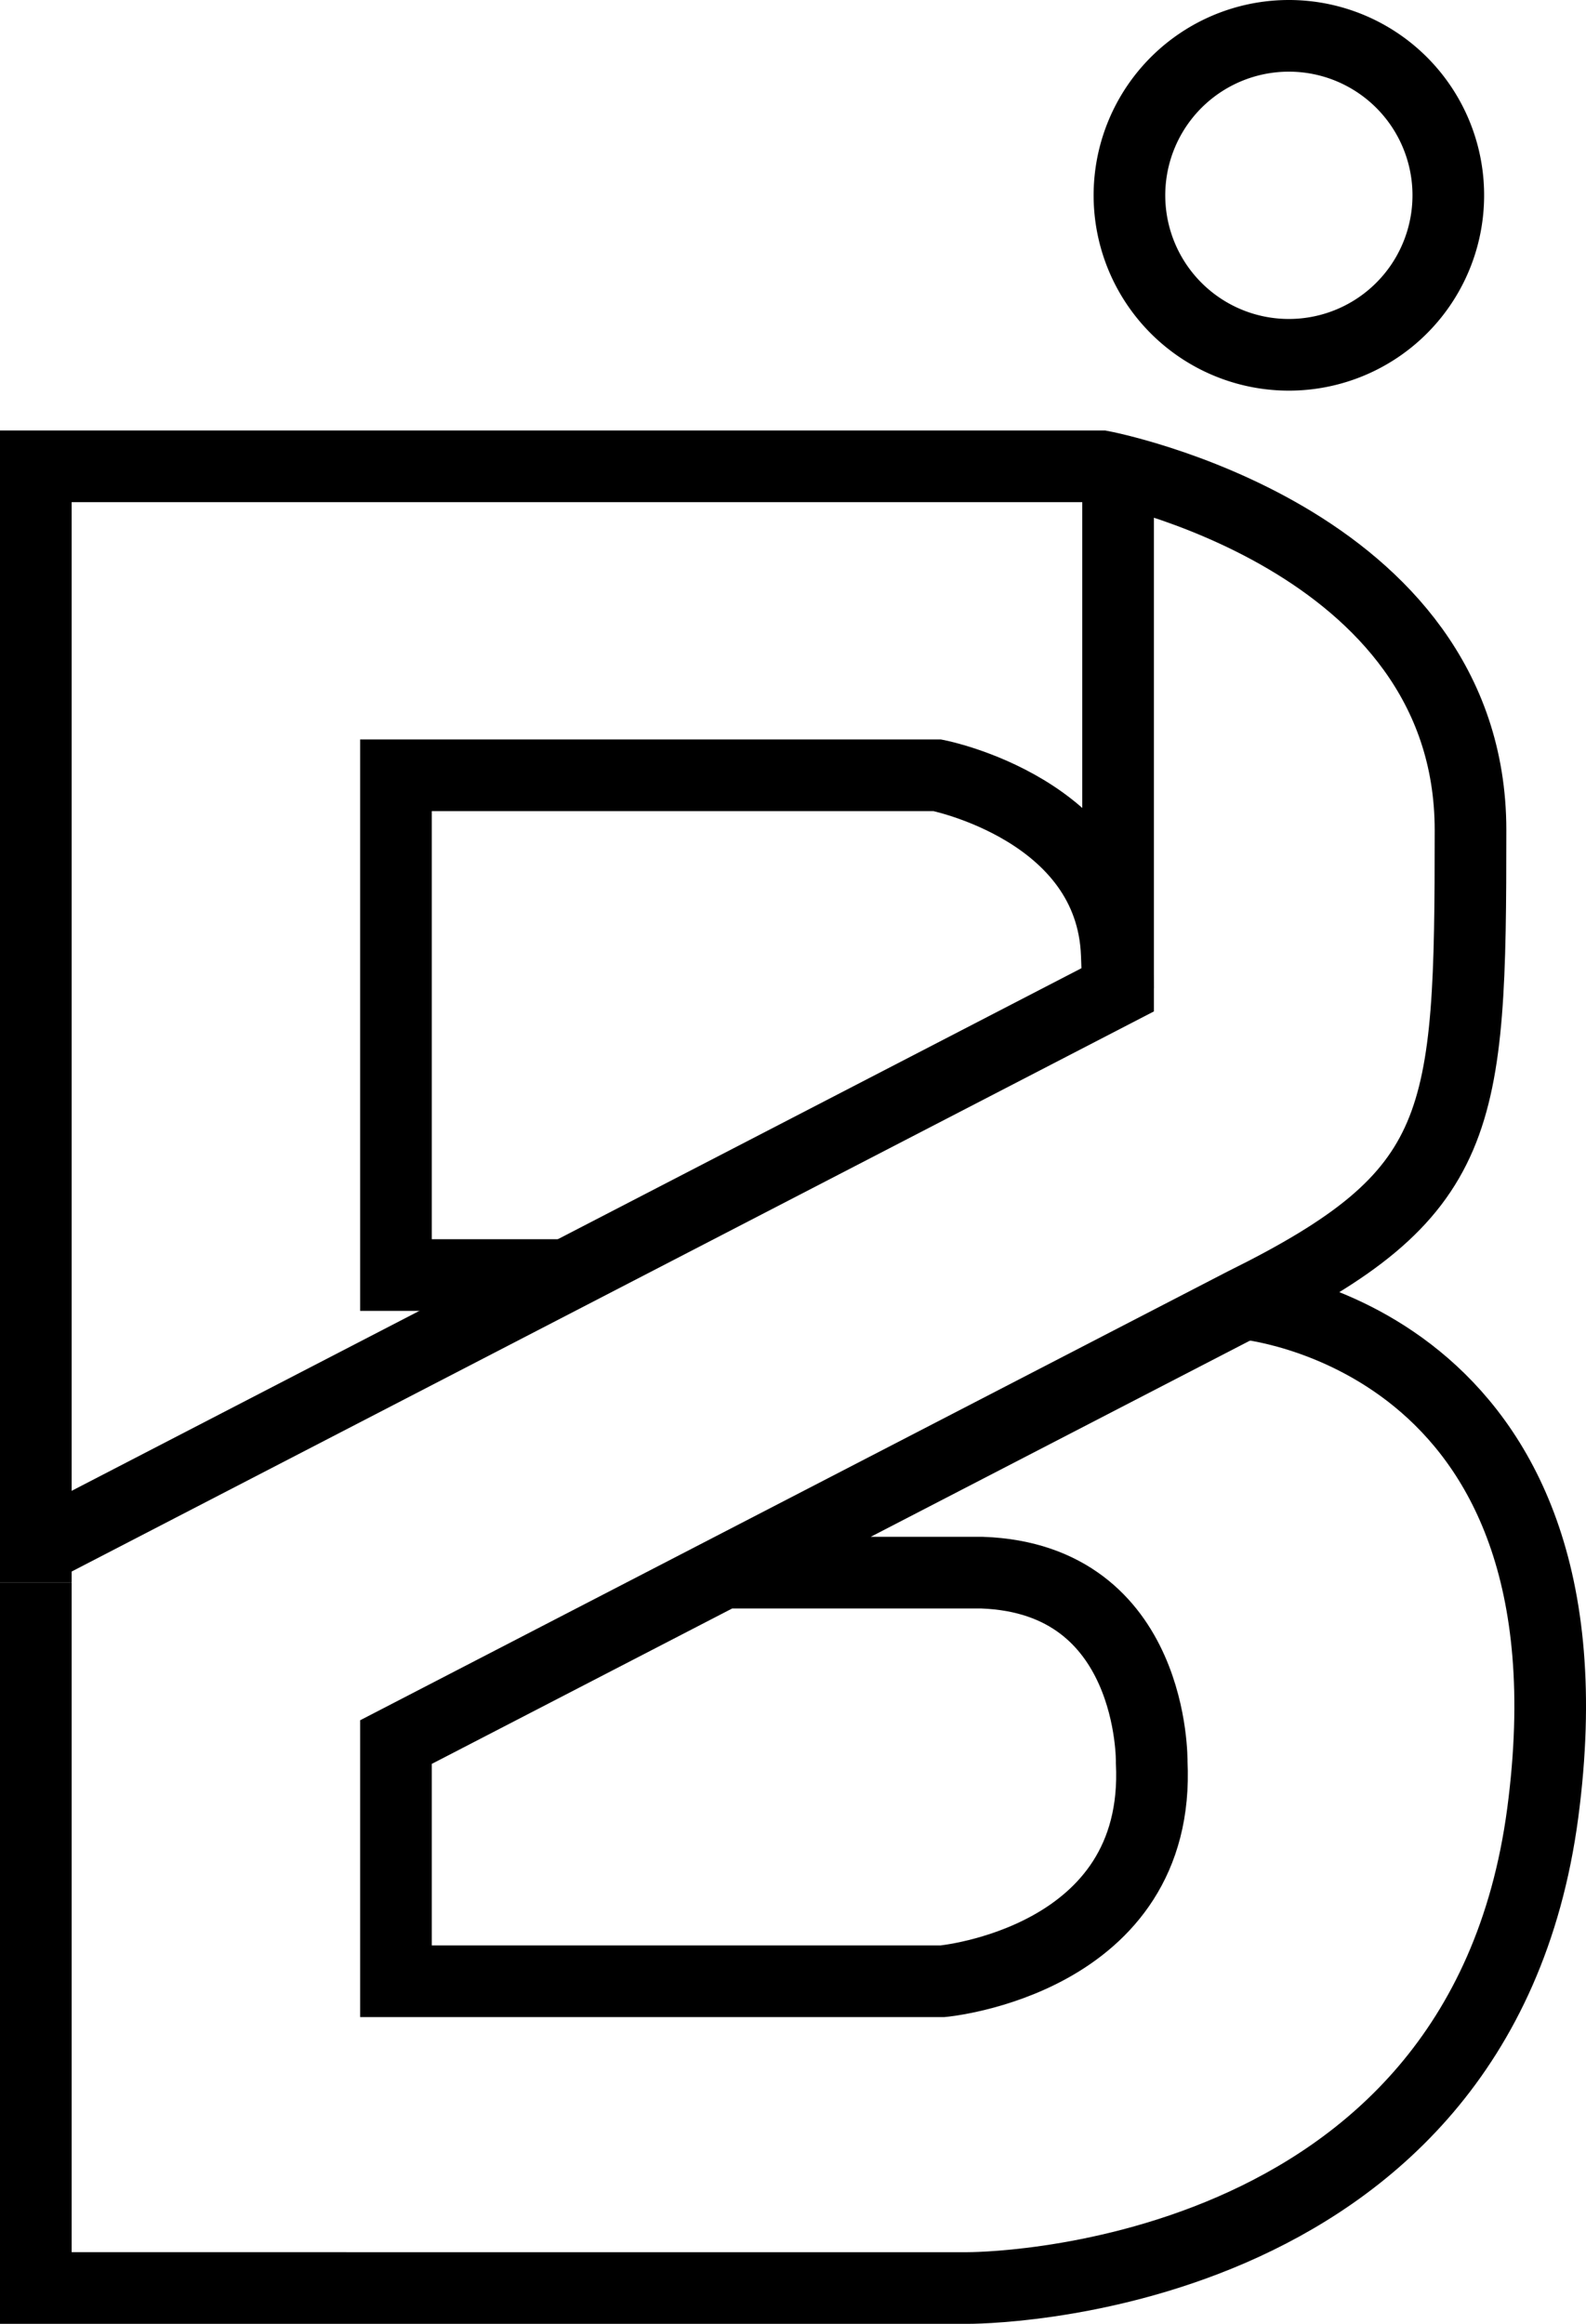 <svg xmlns="http://www.w3.org/2000/svg" viewBox="0 0 332.06 486.37"><defs><style>.cls-1{fill:none;stroke:#000;stroke-miterlimit:10;stroke-width:15px;}</style></defs><title>Asset 4</title><g id="Layer_2" data-name="Layer 2"><g id="logo"><path class="cls-1" d="M303.23,40.87A33.38,33.38,0,1,1,269.85,7.5,33.37,33.37,0,0,1,303.23,40.87Z"/><path class="cls-1" d="M7.5,331.23V97.6H230.7s77.18,14.6,77.18,76.14-1.11,76.14-47.49,99.08L82.9,364.61v50.06H197.33s45.89-4.18,43.8-45.89c0,0,.65-38.31-35.46-39.63H150.13"/><path class="cls-1" d="M234.09,207.12l-.27-7.31c-1.09-30.39-37.54-37.54-37.54-37.54H82.9V266.86h35.72"/><path class="cls-1" d="M260.39,272.82S336.3,279.35,323,379.48s-120.47,99.39-120.47,99.39H7.5V331.23"/><polyline class="cls-1" points="234.09 98.37 234.09 207.12 7.5 324.35"/></g></g></svg>